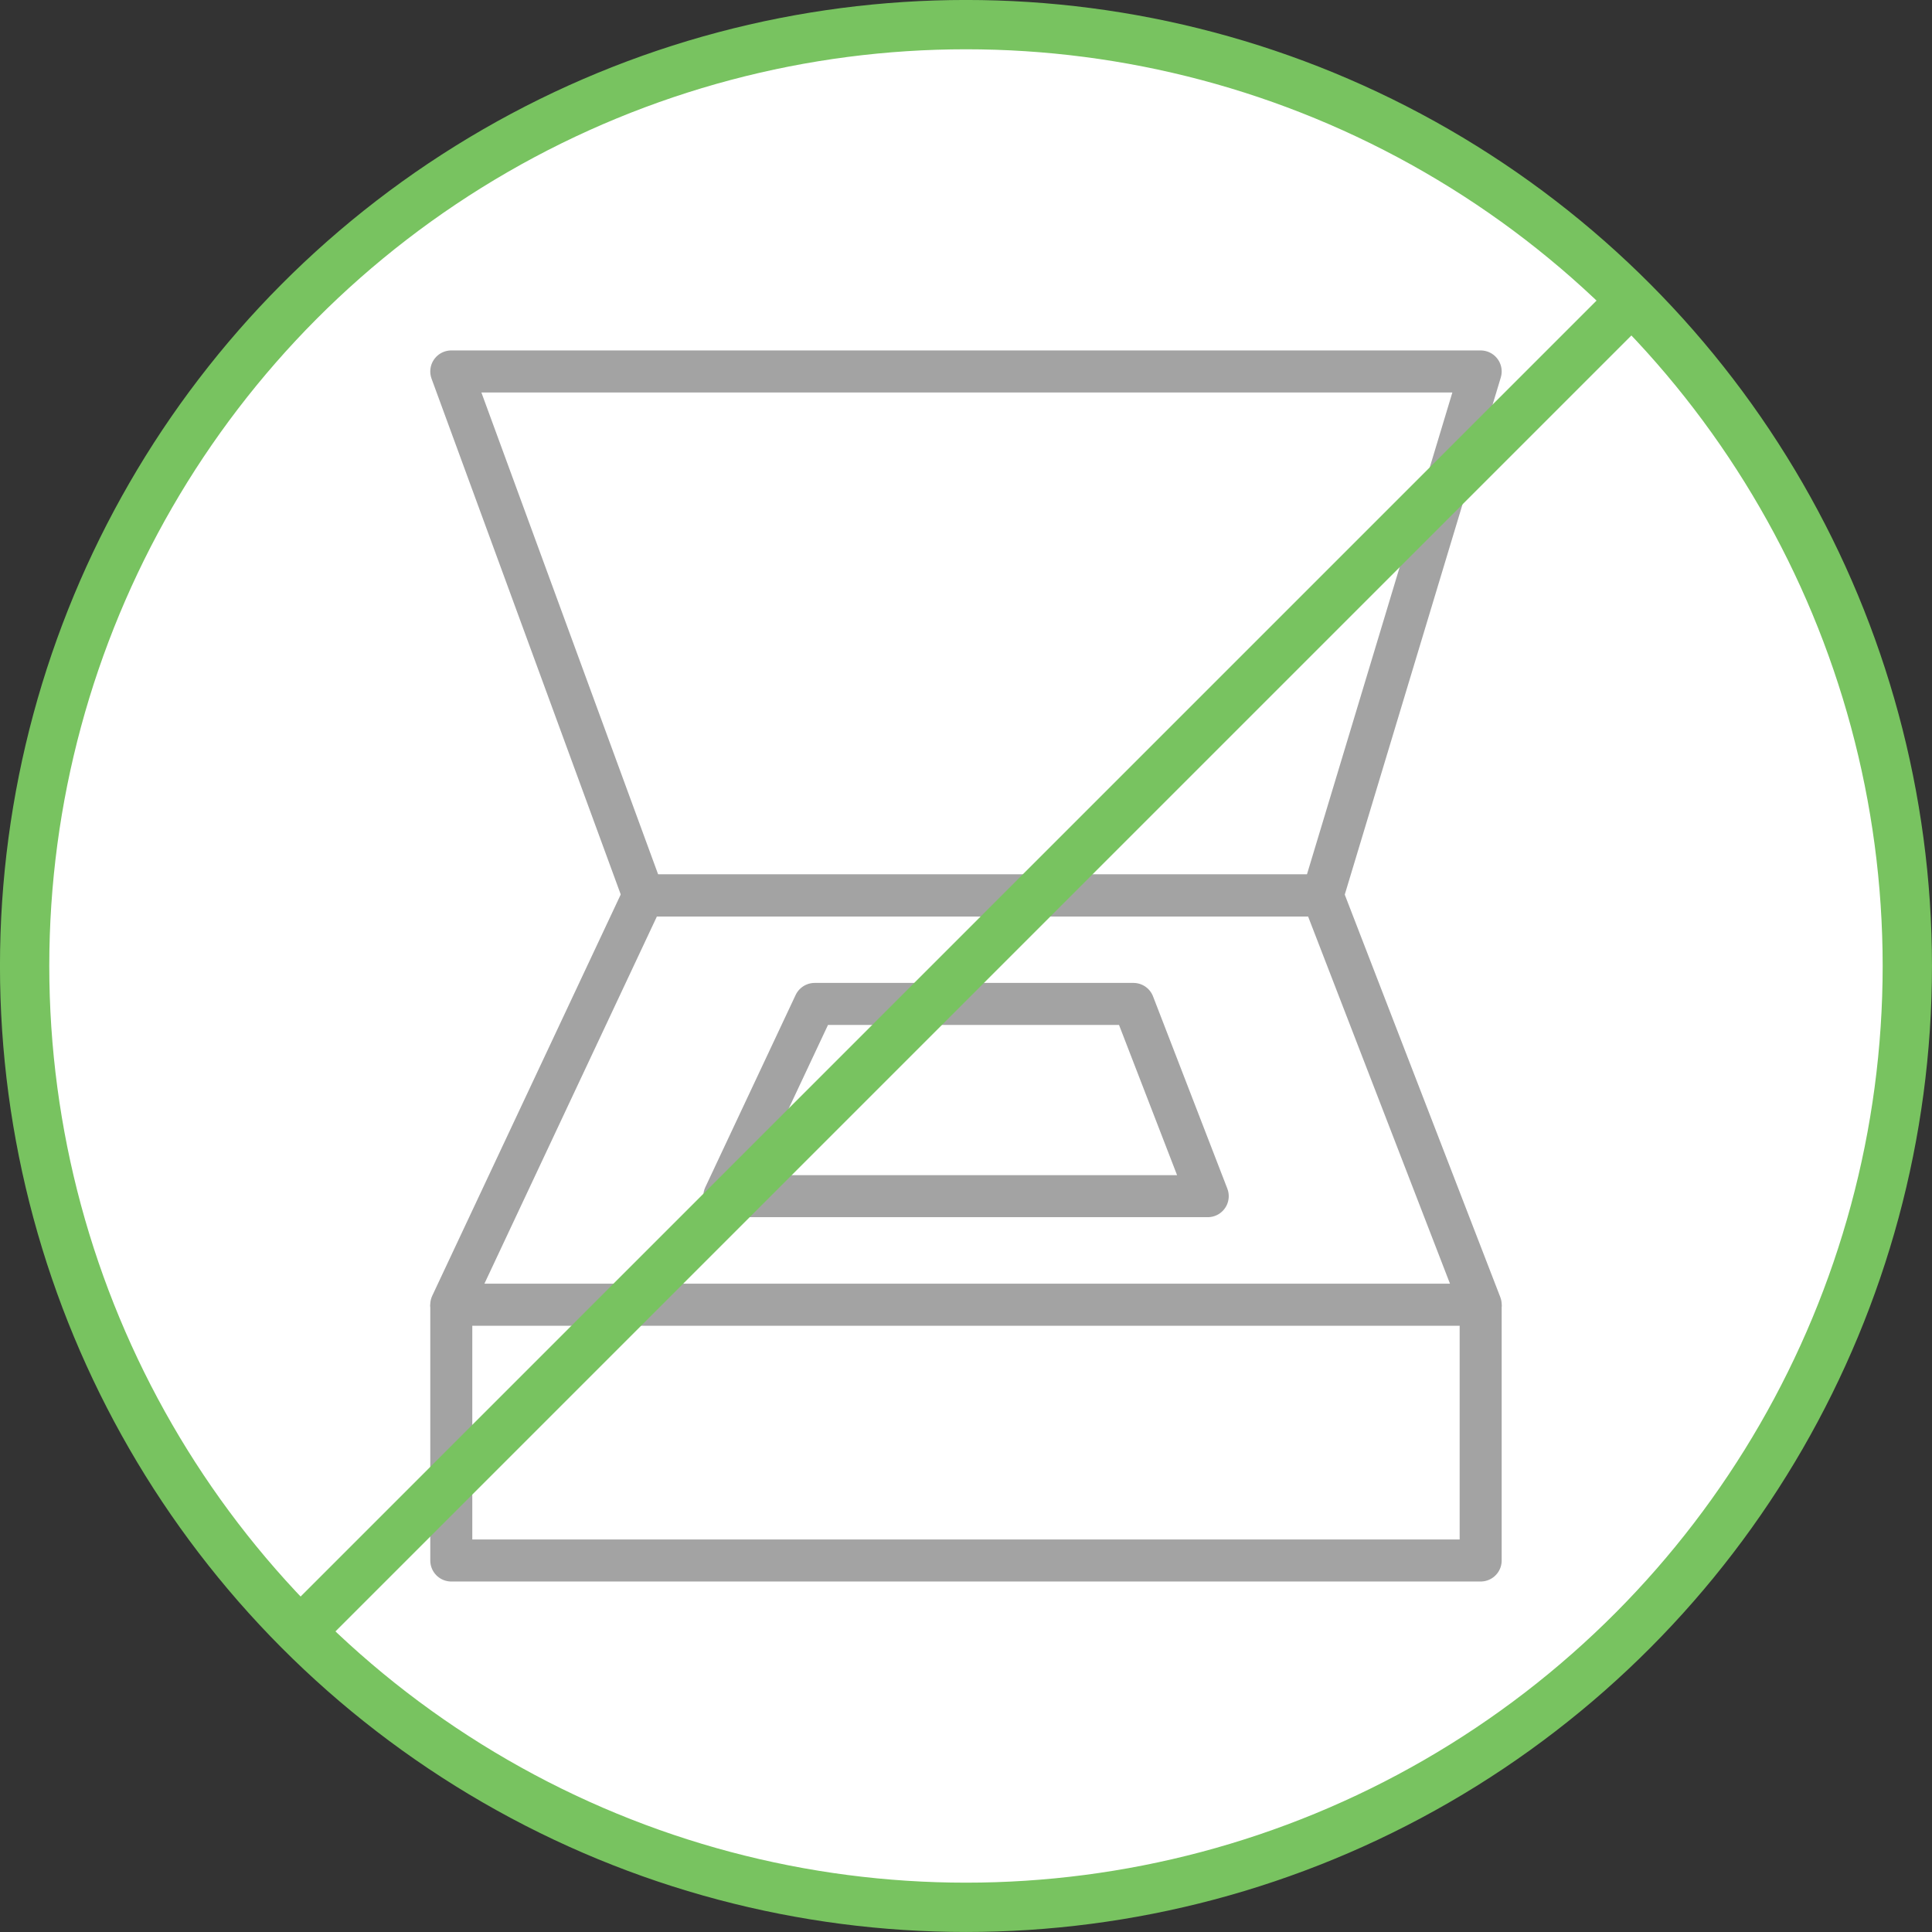 <svg xmlns="http://www.w3.org/2000/svg" width="37.969" height="37.969" viewBox="0 0 37.969 37.969">
  <rect x="0" y="0" width="37.969" height="37.969" fill="#333333" stroke="none"/>
  <g id="Group_416" data-name="Group 416" transform="translate(-1132.516 -1631.112)">
    <circle id="Ellipse_107" data-name="Ellipse 107" cx="18.5" cy="18.5" r="18.5" transform="translate(1133 1631.596)" fill="#fff"/>
    <circle id="Ellipse_108" data-name="Ellipse 108" cx="18.5" cy="18.5" r="18.5" transform="translate(1133 1631.596)" fill="#fff"/>
    <g id="Group_414" data-name="Group 414">
      <path id="Path_559" data-name="Path 559" d="M1141.385,1638.412h20.23l-3.108,10.3h-13.344Z" fill="none" stroke="#a3a3a3" stroke-linejoin="round" stroke-width="0.826"/>
      <path id="Path_560" data-name="Path 560" d="M1158.507,1648.71l3.108,8.043h-20.23l3.778-8.043Z" fill="none" stroke="#a3a3a3" stroke-linejoin="round" stroke-width="0.827"/>
      <path id="Path_561" data-name="Path 561" d="M1154.791,1650.842l1.46,3.778h-9.5l1.775-3.778Z" fill="none" stroke="#a3a3a3" stroke-linejoin="round" stroke-width="0.826"/>
      <path id="Path_562" data-name="Path 562" d="M1141.385,1656.753v5.027h20.23v-5.027" fill="none" stroke="#a3a3a3" stroke-linejoin="round" stroke-width="0.826"/>
    </g>
    <g id="Group_415" data-name="Group 415">
      <circle id="Ellipse_109" data-name="Ellipse 109" cx="18.5" cy="18.5" r="18.5" transform="translate(1133 1631.596)" fill="none" stroke="#78c360" stroke-miterlimit="10" stroke-width="0.969"/>
      <line id="Line_120" data-name="Line 120" y1="26.163" x2="26.163" transform="translate(1138.419 1637.015)" fill="none" stroke="#78c360" stroke-miterlimit="10" stroke-width="0.969"/>
    </g>
  </g>
</svg>

